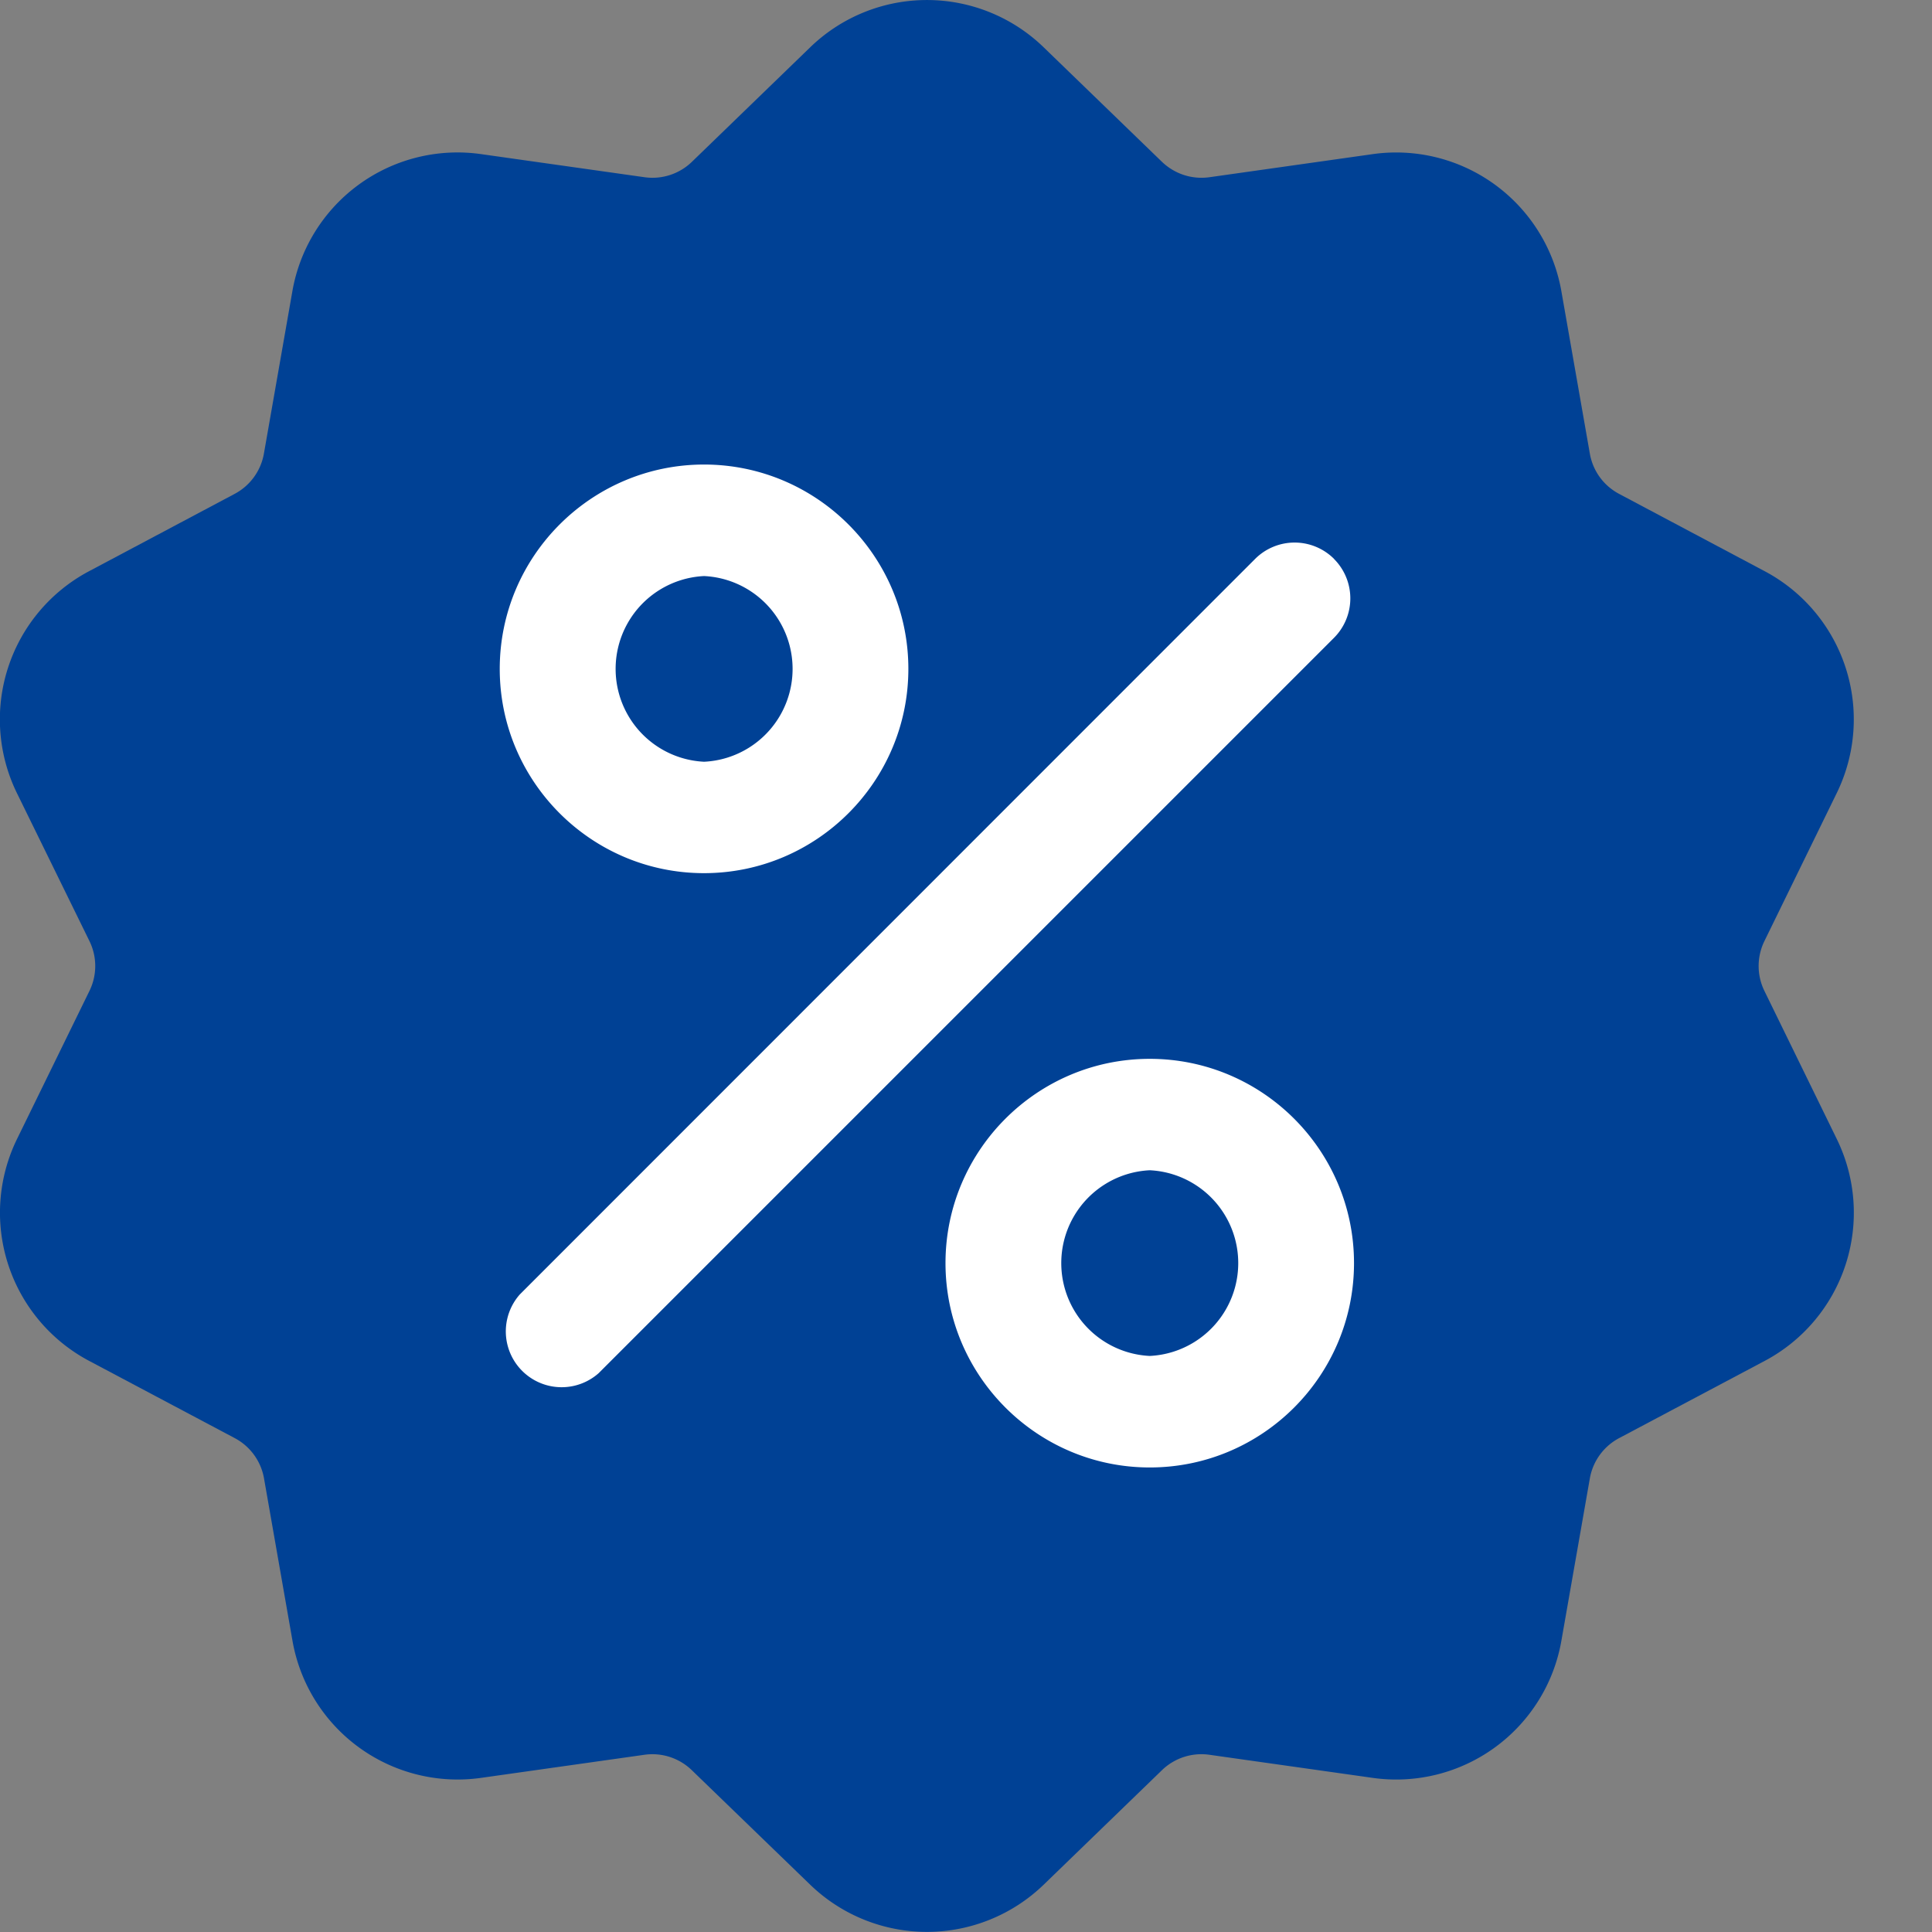 <svg width="18" height="18" fill="none" xmlns="http://www.w3.org/2000/svg"><rect width="100%" height="100%" fill="#808080" stroke="none"/><path d="M16.439 8.767a.528.528 0 000 .466l.671 1.373a1.563 1.563 0 01-.674 2.076l-1.35.716a.528.528 0 00-.274.377l-.264 1.506a1.562 1.562 0 01-1.766 1.282l-1.513-.214a.528.528 0 00-.444.144l-1.098 1.063a1.565 1.565 0 01-2.182 0l-1.099-1.063a.528.528 0 00-.443-.144l-1.514.214a1.562 1.562 0 01-1.765-1.282l-.264-1.506a.528.528 0 00-.274-.377l-1.35-.716a1.563 1.563 0 01-.675-2.075l.672-1.374a.527.527 0 000-.466L.16 7.394a1.563 1.563 0 01.675-2.075l1.35-.717a.528.528 0 00.274-.377l.264-1.506A1.562 1.562 0 014.49 1.437l1.514.214a.528.528 0 00.443-.144L7.545.444a1.563 1.563 0 012.182 0l1.098 1.063c.119.114.28.167.444.144l1.513-.214a1.563 1.563 0 011.766 1.282l.264 1.506c.028.162.128.3.274.377l1.35.717a1.563 1.563 0 01.674 2.075l-.671 1.373z" fill="#004195"/><path d="M10.712 9.865c-1.05 0-1.903.854-1.903 1.903 0 1.05.854 1.904 1.903 1.904 1.05 0 1.903-.854 1.903-1.904 0-1.05-.853-1.903-1.903-1.903zm0 2.768a.866.866 0 010-1.73.866.866 0 010 1.73zM12.429 5.207a.52.52 0 00-.735 0L4.843 12.06a.52.52 0 00.734.734l6.852-6.852a.52.52 0 000-.734zM6.56 4.328c-1.05 0-1.904.854-1.904 1.904 0 1.05.854 1.903 1.903 1.903 1.05 0 1.904-.854 1.904-1.903 0-1.05-.854-1.904-1.904-1.904zm0 2.769a.866.866 0 010-1.73.866.866 0 010 1.73z" fill="#fff"/></svg>